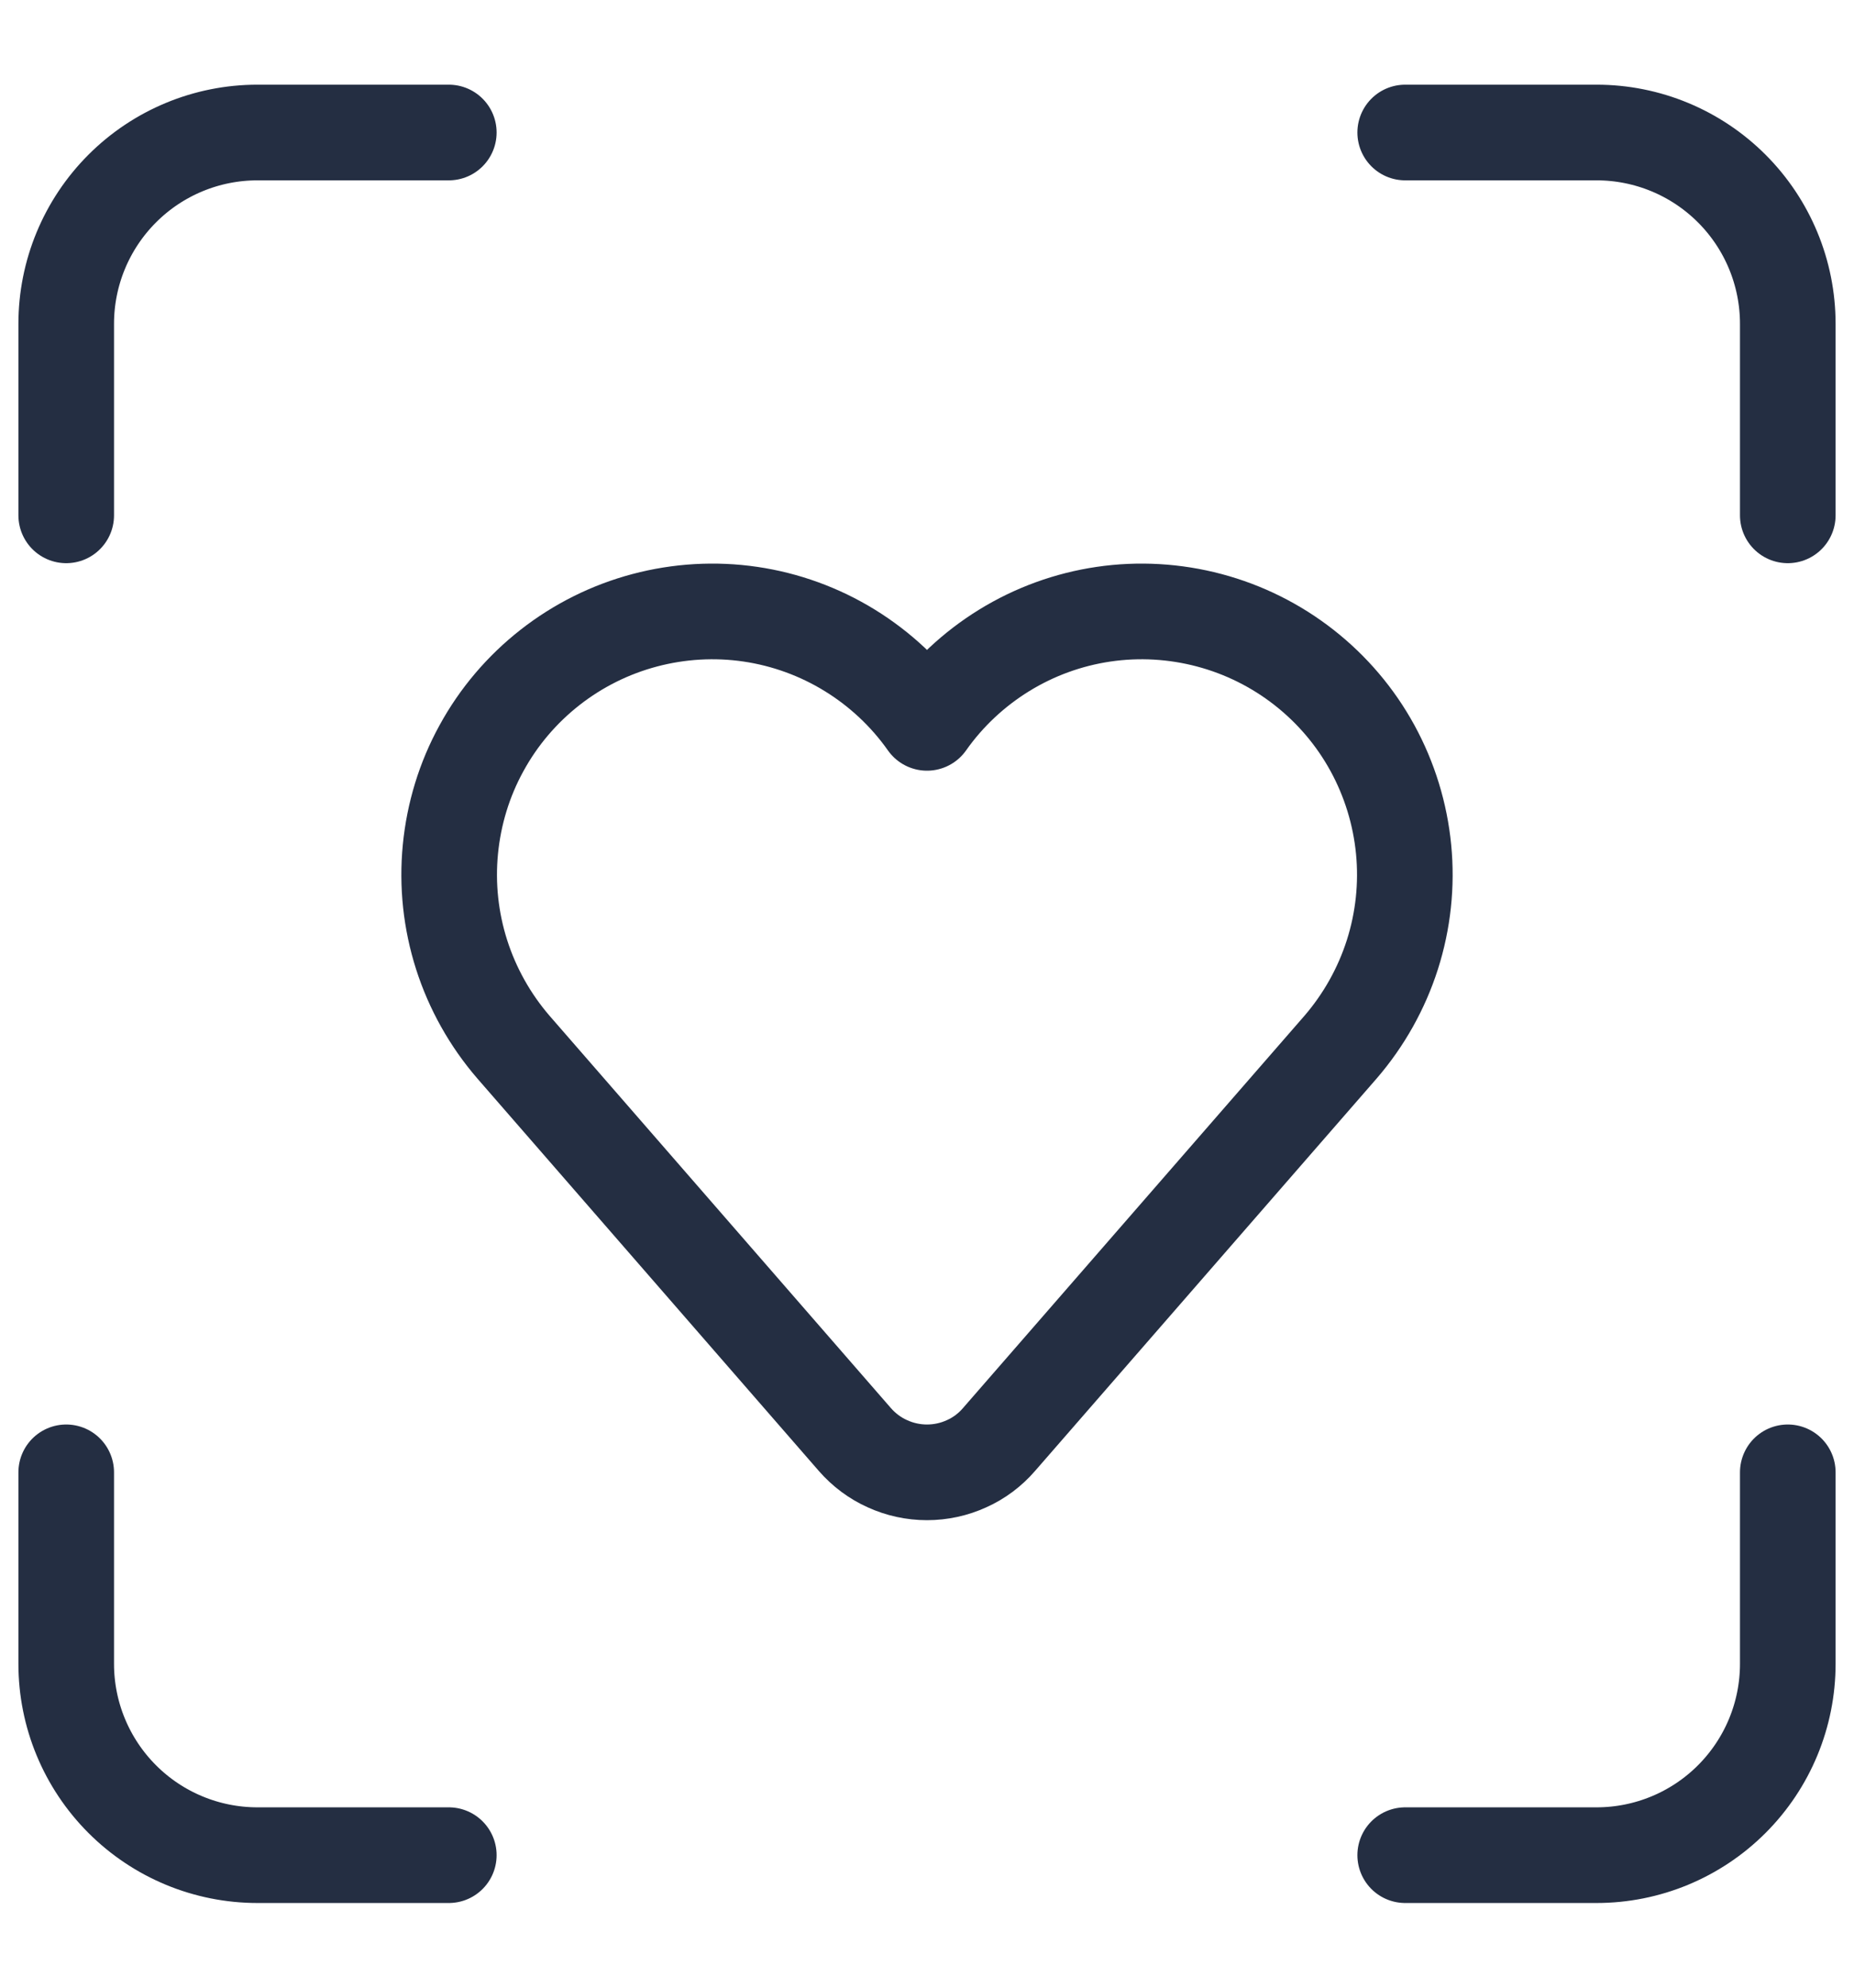<svg width="14" height="15" viewBox="0 0 14 15" fill="none" xmlns="http://www.w3.org/2000/svg">
<path d="M6.455 10.863C6.523 10.941 6.607 11.004 6.701 11.046C6.795 11.089 6.897 11.111 7 11.111C7.103 11.111 7.205 11.089 7.299 11.046C7.393 11.004 7.477 10.941 7.544 10.863L10.123 7.902C10.299 7.698 10.432 7.461 10.514 7.205C10.596 6.948 10.625 6.678 10.599 6.41C10.573 6.142 10.493 5.882 10.364 5.646C10.235 5.41 10.059 5.203 9.847 5.037C9.635 4.871 9.392 4.75 9.132 4.681C8.872 4.612 8.6 4.596 8.334 4.635C8.068 4.674 7.812 4.767 7.583 4.908C7.354 5.049 7.155 5.235 7 5.455C6.845 5.235 6.646 5.049 6.417 4.908C6.188 4.767 5.932 4.674 5.666 4.635C5.4 4.596 5.128 4.612 4.868 4.681C4.608 4.75 4.365 4.871 4.153 5.037C3.941 5.203 3.765 5.41 3.636 5.646C3.506 5.882 3.427 6.142 3.401 6.41C3.375 6.678 3.404 6.948 3.486 7.205C3.568 7.461 3.701 7.698 3.877 7.902L6.455 10.863Z" stroke="#242E42" stroke-width="0.722" stroke-linecap="round" stroke-linejoin="round"/>
<path d="M10.611 1H12.056C12.439 1 12.806 1.152 13.077 1.423C13.348 1.694 13.5 2.061 13.5 2.444V3.889" stroke="#242E42" stroke-width="0.722" stroke-linecap="round" stroke-linejoin="round"/>
<path d="M13.5 11.111V12.556C13.5 12.939 13.348 13.306 13.077 13.577C12.806 13.848 12.439 14 12.056 14H10.611" stroke="#242E42" stroke-width="0.722" stroke-linecap="round" stroke-linejoin="round"/>
<path d="M0.5 3.889V2.444C0.5 2.061 0.652 1.694 0.923 1.423C1.194 1.152 1.561 1 1.944 1H3.389" stroke="#242E42" stroke-width="0.722" stroke-linecap="round" stroke-linejoin="round"/>
<path d="M3.389 14H1.944C1.561 14 1.194 13.848 0.923 13.577C0.652 13.306 0.5 12.939 0.5 12.556V11.111" stroke="#242E42" stroke-width="0.722" stroke-linecap="round" stroke-linejoin="round"/>
</svg>
